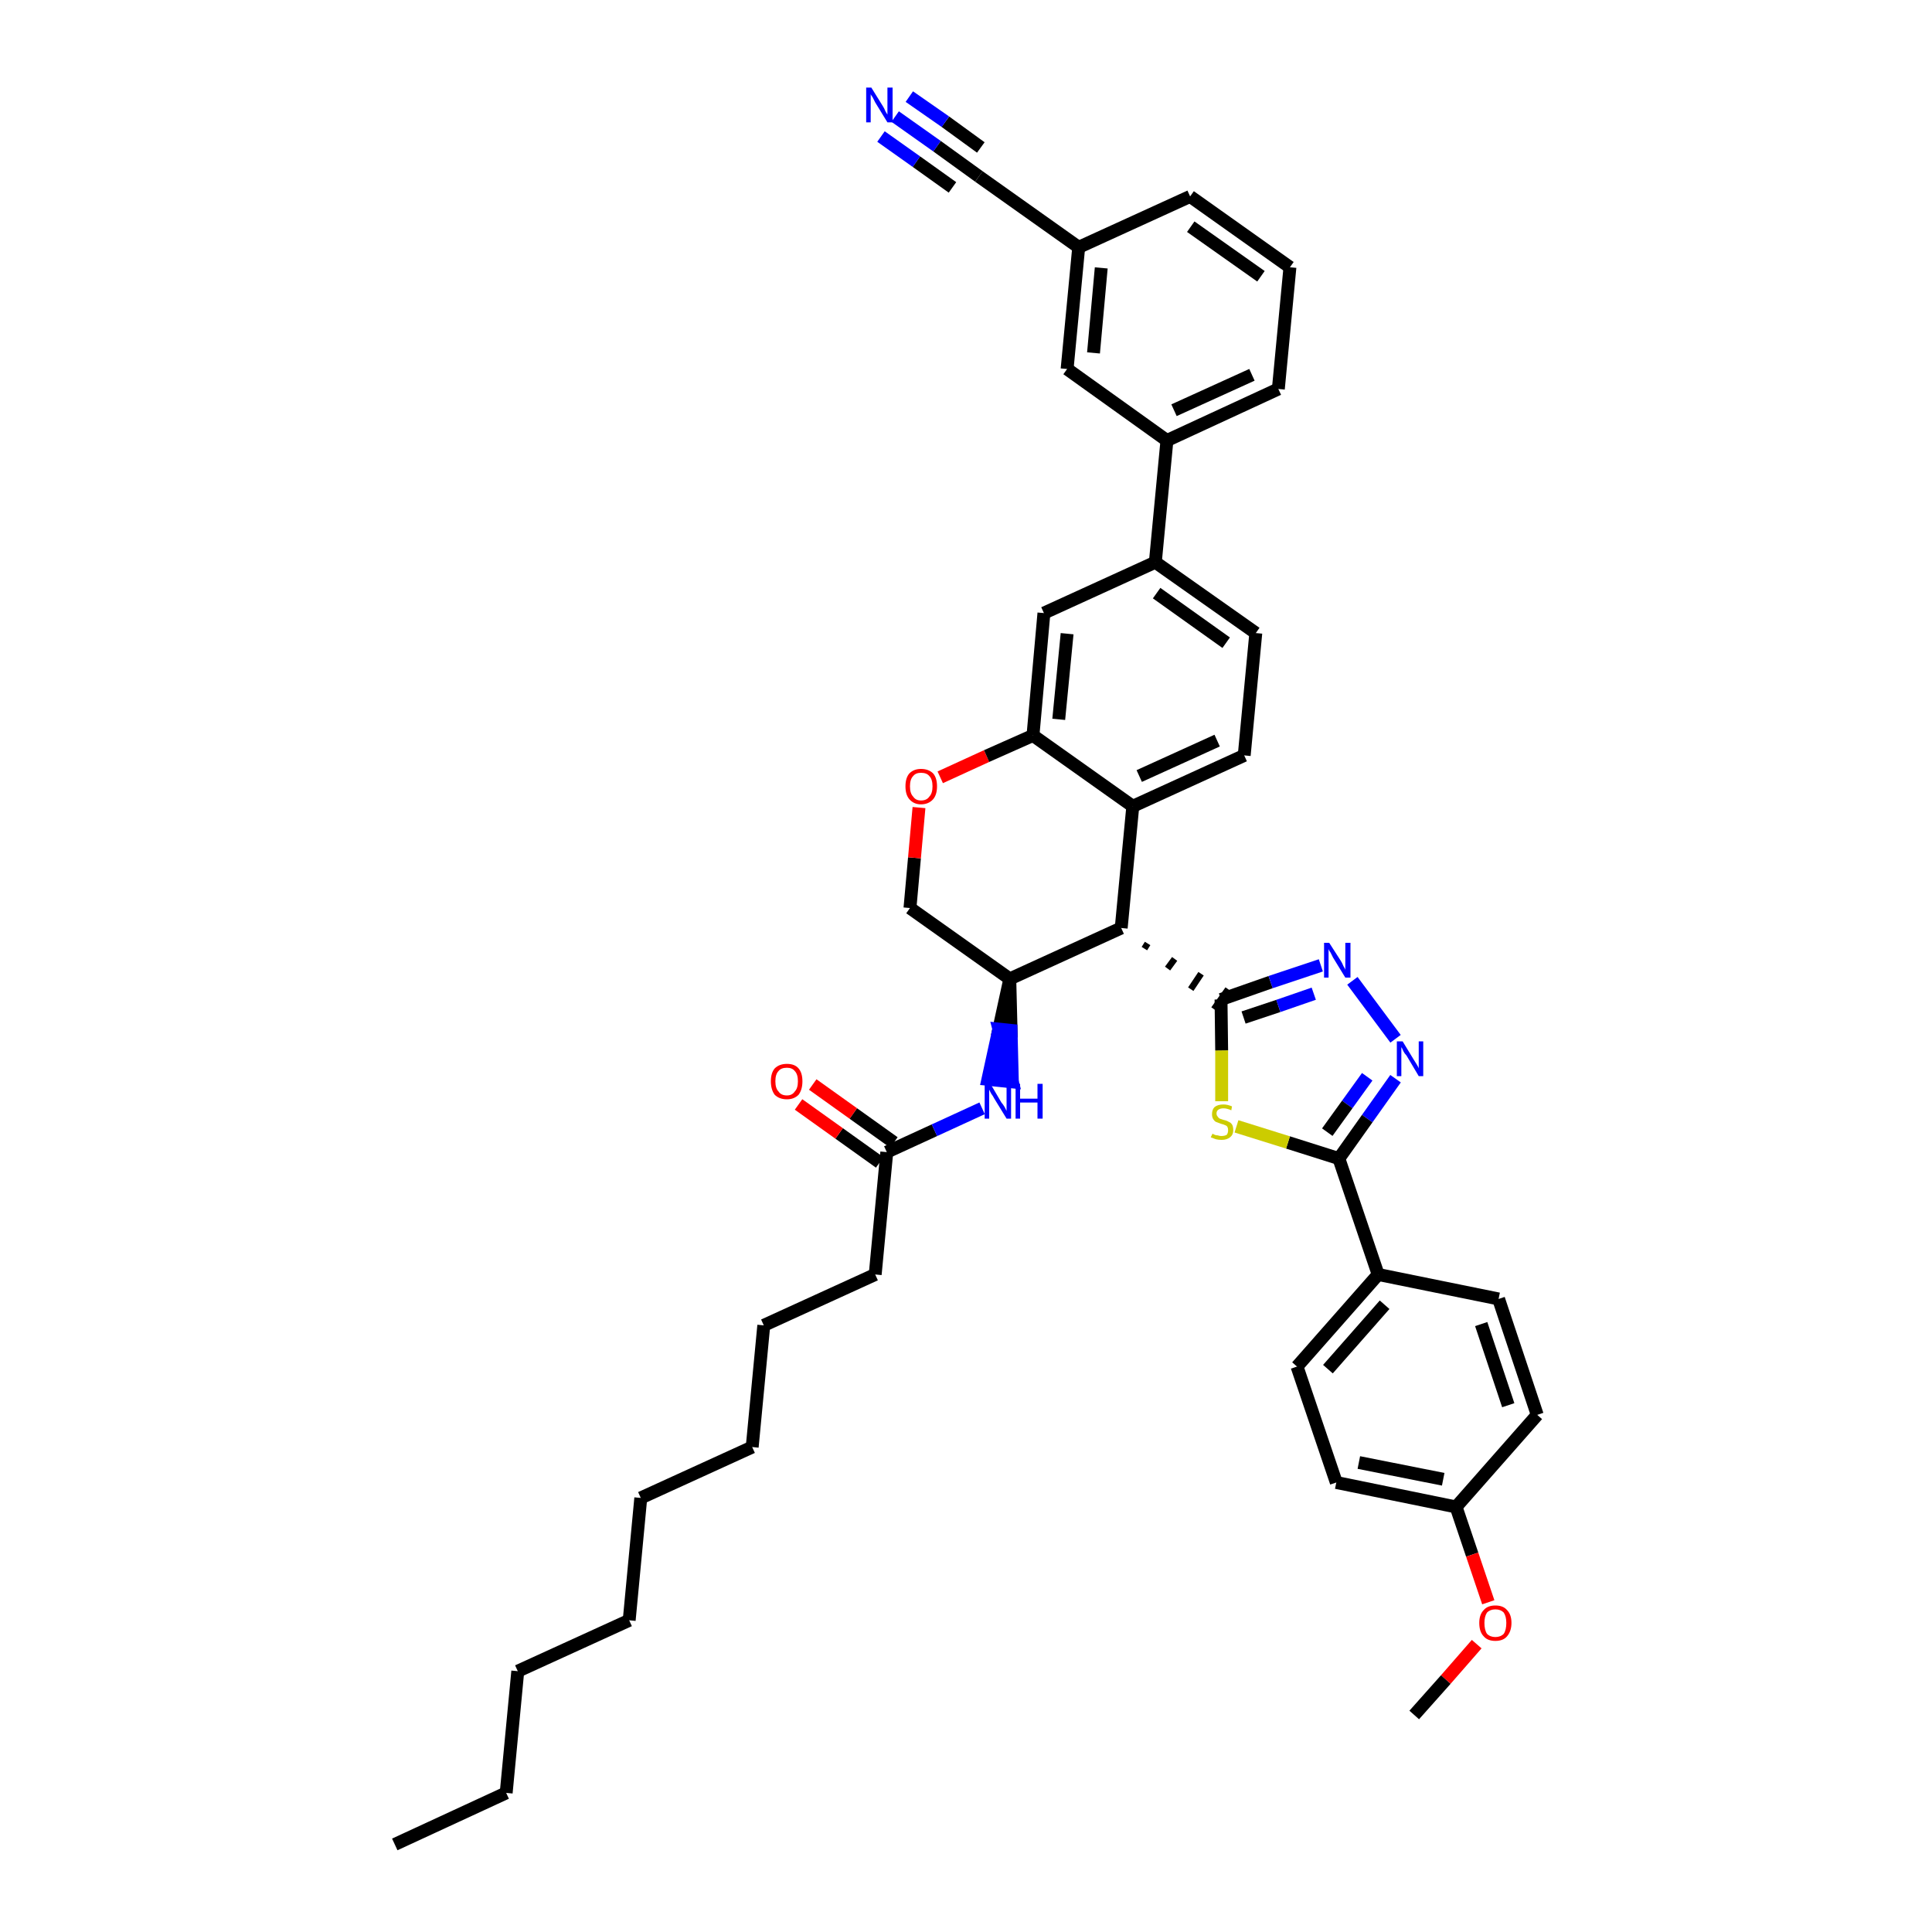 <?xml version='1.0' encoding='iso-8859-1'?>
<svg version='1.1' baseProfile='full'
              xmlns='http://www.w3.org/2000/svg'
                      xmlns:rdkit='http://www.rdkit.org/xml'
                      xmlns:xlink='http://www.w3.org/1999/xlink'
                  xml:space='preserve'
width='300px' height='300px' viewBox='0 0 300 300'>
<!-- END OF HEADER -->
<path class='bond-0 atom-0 atom-1' d='M 61.3,286.4 L 78.6,278.4' style='fill:none;fill-rule:evenodd;stroke:#000000;stroke-width:2.0px;stroke-linecap:butt;stroke-linejoin:miter;stroke-opacity:1' />
<path class='bond-1 atom-1 atom-2' d='M 78.6,278.4 L 80.4,259.5' style='fill:none;fill-rule:evenodd;stroke:#000000;stroke-width:2.0px;stroke-linecap:butt;stroke-linejoin:miter;stroke-opacity:1' />
<path class='bond-2 atom-2 atom-3' d='M 80.4,259.5 L 97.7,251.6' style='fill:none;fill-rule:evenodd;stroke:#000000;stroke-width:2.0px;stroke-linecap:butt;stroke-linejoin:miter;stroke-opacity:1' />
<path class='bond-3 atom-3 atom-4' d='M 97.7,251.6 L 99.5,232.6' style='fill:none;fill-rule:evenodd;stroke:#000000;stroke-width:2.0px;stroke-linecap:butt;stroke-linejoin:miter;stroke-opacity:1' />
<path class='bond-4 atom-4 atom-5' d='M 99.5,232.6 L 116.8,224.7' style='fill:none;fill-rule:evenodd;stroke:#000000;stroke-width:2.0px;stroke-linecap:butt;stroke-linejoin:miter;stroke-opacity:1' />
<path class='bond-5 atom-5 atom-6' d='M 116.8,224.7 L 118.6,205.8' style='fill:none;fill-rule:evenodd;stroke:#000000;stroke-width:2.0px;stroke-linecap:butt;stroke-linejoin:miter;stroke-opacity:1' />
<path class='bond-6 atom-6 atom-7' d='M 118.6,205.8 L 135.9,197.9' style='fill:none;fill-rule:evenodd;stroke:#000000;stroke-width:2.0px;stroke-linecap:butt;stroke-linejoin:miter;stroke-opacity:1' />
<path class='bond-7 atom-7 atom-8' d='M 135.9,197.9 L 137.7,178.9' style='fill:none;fill-rule:evenodd;stroke:#000000;stroke-width:2.0px;stroke-linecap:butt;stroke-linejoin:miter;stroke-opacity:1' />
<path class='bond-8 atom-8 atom-9' d='M 138.8,177.4 L 132.5,172.9' style='fill:none;fill-rule:evenodd;stroke:#000000;stroke-width:2.0px;stroke-linecap:butt;stroke-linejoin:miter;stroke-opacity:1' />
<path class='bond-8 atom-8 atom-9' d='M 132.5,172.9 L 126.2,168.4' style='fill:none;fill-rule:evenodd;stroke:#FF0000;stroke-width:2.0px;stroke-linecap:butt;stroke-linejoin:miter;stroke-opacity:1' />
<path class='bond-8 atom-8 atom-9' d='M 136.6,180.5 L 130.3,176.0' style='fill:none;fill-rule:evenodd;stroke:#000000;stroke-width:2.0px;stroke-linecap:butt;stroke-linejoin:miter;stroke-opacity:1' />
<path class='bond-8 atom-8 atom-9' d='M 130.3,176.0 L 124.0,171.5' style='fill:none;fill-rule:evenodd;stroke:#FF0000;stroke-width:2.0px;stroke-linecap:butt;stroke-linejoin:miter;stroke-opacity:1' />
<path class='bond-9 atom-8 atom-10' d='M 137.7,178.9 L 145.1,175.5' style='fill:none;fill-rule:evenodd;stroke:#000000;stroke-width:2.0px;stroke-linecap:butt;stroke-linejoin:miter;stroke-opacity:1' />
<path class='bond-9 atom-8 atom-10' d='M 145.1,175.5 L 152.5,172.1' style='fill:none;fill-rule:evenodd;stroke:#0000FF;stroke-width:2.0px;stroke-linecap:butt;stroke-linejoin:miter;stroke-opacity:1' />
<path class='bond-10 atom-11 atom-10' d='M 156.8,152.0 L 155.1,159.8 L 157.0,160.0 Z' style='fill:#000000;fill-rule:evenodd;fill-opacity:1;stroke:#000000;stroke-width:2.0px;stroke-linecap:butt;stroke-linejoin:miter;stroke-opacity:1;' />
<path class='bond-10 atom-11 atom-10' d='M 155.1,159.8 L 157.2,168.0 L 153.4,167.6 Z' style='fill:#0000FF;fill-rule:evenodd;fill-opacity:1;stroke:#0000FF;stroke-width:2.0px;stroke-linecap:butt;stroke-linejoin:miter;stroke-opacity:1;' />
<path class='bond-10 atom-11 atom-10' d='M 155.1,159.8 L 157.0,160.0 L 157.2,168.0 Z' style='fill:#0000FF;fill-rule:evenodd;fill-opacity:1;stroke:#0000FF;stroke-width:2.0px;stroke-linecap:butt;stroke-linejoin:miter;stroke-opacity:1;' />
<path class='bond-11 atom-11 atom-12' d='M 156.8,152.0 L 141.3,141.0' style='fill:none;fill-rule:evenodd;stroke:#000000;stroke-width:2.0px;stroke-linecap:butt;stroke-linejoin:miter;stroke-opacity:1' />
<path class='bond-41 atom-28 atom-11' d='M 174.1,144.1 L 156.8,152.0' style='fill:none;fill-rule:evenodd;stroke:#000000;stroke-width:2.0px;stroke-linecap:butt;stroke-linejoin:miter;stroke-opacity:1' />
<path class='bond-12 atom-12 atom-13' d='M 141.3,141.0 L 142.0,133.2' style='fill:none;fill-rule:evenodd;stroke:#000000;stroke-width:2.0px;stroke-linecap:butt;stroke-linejoin:miter;stroke-opacity:1' />
<path class='bond-12 atom-12 atom-13' d='M 142.0,133.2 L 142.7,125.4' style='fill:none;fill-rule:evenodd;stroke:#FF0000;stroke-width:2.0px;stroke-linecap:butt;stroke-linejoin:miter;stroke-opacity:1' />
<path class='bond-13 atom-13 atom-14' d='M 146.0,120.7 L 153.2,117.4' style='fill:none;fill-rule:evenodd;stroke:#FF0000;stroke-width:2.0px;stroke-linecap:butt;stroke-linejoin:miter;stroke-opacity:1' />
<path class='bond-13 atom-13 atom-14' d='M 153.2,117.4 L 160.4,114.2' style='fill:none;fill-rule:evenodd;stroke:#000000;stroke-width:2.0px;stroke-linecap:butt;stroke-linejoin:miter;stroke-opacity:1' />
<path class='bond-14 atom-14 atom-15' d='M 160.4,114.2 L 162.1,95.2' style='fill:none;fill-rule:evenodd;stroke:#000000;stroke-width:2.0px;stroke-linecap:butt;stroke-linejoin:miter;stroke-opacity:1' />
<path class='bond-14 atom-14 atom-15' d='M 164.4,111.7 L 165.7,98.4' style='fill:none;fill-rule:evenodd;stroke:#000000;stroke-width:2.0px;stroke-linecap:butt;stroke-linejoin:miter;stroke-opacity:1' />
<path class='bond-43 atom-27 atom-14' d='M 175.9,125.2 L 160.4,114.2' style='fill:none;fill-rule:evenodd;stroke:#000000;stroke-width:2.0px;stroke-linecap:butt;stroke-linejoin:miter;stroke-opacity:1' />
<path class='bond-15 atom-15 atom-16' d='M 162.1,95.2 L 179.4,87.3' style='fill:none;fill-rule:evenodd;stroke:#000000;stroke-width:2.0px;stroke-linecap:butt;stroke-linejoin:miter;stroke-opacity:1' />
<path class='bond-16 atom-16 atom-17' d='M 179.4,87.3 L 181.2,68.4' style='fill:none;fill-rule:evenodd;stroke:#000000;stroke-width:2.0px;stroke-linecap:butt;stroke-linejoin:miter;stroke-opacity:1' />
<path class='bond-24 atom-16 atom-25' d='M 179.4,87.3 L 195.0,98.3' style='fill:none;fill-rule:evenodd;stroke:#000000;stroke-width:2.0px;stroke-linecap:butt;stroke-linejoin:miter;stroke-opacity:1' />
<path class='bond-24 atom-16 atom-25' d='M 179.6,92.1 L 190.4,99.8' style='fill:none;fill-rule:evenodd;stroke:#000000;stroke-width:2.0px;stroke-linecap:butt;stroke-linejoin:miter;stroke-opacity:1' />
<path class='bond-17 atom-17 atom-18' d='M 181.2,68.4 L 198.5,60.4' style='fill:none;fill-rule:evenodd;stroke:#000000;stroke-width:2.0px;stroke-linecap:butt;stroke-linejoin:miter;stroke-opacity:1' />
<path class='bond-17 atom-17 atom-18' d='M 182.3,63.7 L 194.4,58.2' style='fill:none;fill-rule:evenodd;stroke:#000000;stroke-width:2.0px;stroke-linecap:butt;stroke-linejoin:miter;stroke-opacity:1' />
<path class='bond-45 atom-24 atom-17' d='M 165.7,57.3 L 181.2,68.4' style='fill:none;fill-rule:evenodd;stroke:#000000;stroke-width:2.0px;stroke-linecap:butt;stroke-linejoin:miter;stroke-opacity:1' />
<path class='bond-18 atom-18 atom-19' d='M 198.5,60.4 L 200.3,41.5' style='fill:none;fill-rule:evenodd;stroke:#000000;stroke-width:2.0px;stroke-linecap:butt;stroke-linejoin:miter;stroke-opacity:1' />
<path class='bond-19 atom-19 atom-20' d='M 200.3,41.5 L 184.8,30.5' style='fill:none;fill-rule:evenodd;stroke:#000000;stroke-width:2.0px;stroke-linecap:butt;stroke-linejoin:miter;stroke-opacity:1' />
<path class='bond-19 atom-19 atom-20' d='M 195.8,42.9 L 184.9,35.2' style='fill:none;fill-rule:evenodd;stroke:#000000;stroke-width:2.0px;stroke-linecap:butt;stroke-linejoin:miter;stroke-opacity:1' />
<path class='bond-20 atom-20 atom-21' d='M 184.8,30.5 L 167.5,38.4' style='fill:none;fill-rule:evenodd;stroke:#000000;stroke-width:2.0px;stroke-linecap:butt;stroke-linejoin:miter;stroke-opacity:1' />
<path class='bond-21 atom-21 atom-22' d='M 167.5,38.4 L 152.0,27.4' style='fill:none;fill-rule:evenodd;stroke:#000000;stroke-width:2.0px;stroke-linecap:butt;stroke-linejoin:miter;stroke-opacity:1' />
<path class='bond-23 atom-21 atom-24' d='M 167.5,38.4 L 165.7,57.3' style='fill:none;fill-rule:evenodd;stroke:#000000;stroke-width:2.0px;stroke-linecap:butt;stroke-linejoin:miter;stroke-opacity:1' />
<path class='bond-23 atom-21 atom-24' d='M 171.0,41.6 L 169.8,54.8' style='fill:none;fill-rule:evenodd;stroke:#000000;stroke-width:2.0px;stroke-linecap:butt;stroke-linejoin:miter;stroke-opacity:1' />
<path class='bond-22 atom-22 atom-23' d='M 152.0,27.4 L 145.5,22.7' style='fill:none;fill-rule:evenodd;stroke:#000000;stroke-width:2.0px;stroke-linecap:butt;stroke-linejoin:miter;stroke-opacity:1' />
<path class='bond-22 atom-22 atom-23' d='M 145.5,22.7 L 139.0,18.1' style='fill:none;fill-rule:evenodd;stroke:#0000FF;stroke-width:2.0px;stroke-linecap:butt;stroke-linejoin:miter;stroke-opacity:1' />
<path class='bond-22 atom-22 atom-23' d='M 152.3,22.9 L 146.8,18.9' style='fill:none;fill-rule:evenodd;stroke:#000000;stroke-width:2.0px;stroke-linecap:butt;stroke-linejoin:miter;stroke-opacity:1' />
<path class='bond-22 atom-22 atom-23' d='M 146.8,18.9 L 141.2,15.0' style='fill:none;fill-rule:evenodd;stroke:#0000FF;stroke-width:2.0px;stroke-linecap:butt;stroke-linejoin:miter;stroke-opacity:1' />
<path class='bond-22 atom-22 atom-23' d='M 147.9,29.1 L 142.3,25.1' style='fill:none;fill-rule:evenodd;stroke:#000000;stroke-width:2.0px;stroke-linecap:butt;stroke-linejoin:miter;stroke-opacity:1' />
<path class='bond-22 atom-22 atom-23' d='M 142.3,25.1 L 136.8,21.2' style='fill:none;fill-rule:evenodd;stroke:#0000FF;stroke-width:2.0px;stroke-linecap:butt;stroke-linejoin:miter;stroke-opacity:1' />
<path class='bond-25 atom-25 atom-26' d='M 195.0,98.3 L 193.2,117.3' style='fill:none;fill-rule:evenodd;stroke:#000000;stroke-width:2.0px;stroke-linecap:butt;stroke-linejoin:miter;stroke-opacity:1' />
<path class='bond-26 atom-26 atom-27' d='M 193.2,117.3 L 175.9,125.2' style='fill:none;fill-rule:evenodd;stroke:#000000;stroke-width:2.0px;stroke-linecap:butt;stroke-linejoin:miter;stroke-opacity:1' />
<path class='bond-26 atom-26 atom-27' d='M 189.0,115.0 L 176.9,120.5' style='fill:none;fill-rule:evenodd;stroke:#000000;stroke-width:2.0px;stroke-linecap:butt;stroke-linejoin:miter;stroke-opacity:1' />
<path class='bond-27 atom-27 atom-28' d='M 175.9,125.2 L 174.1,144.1' style='fill:none;fill-rule:evenodd;stroke:#000000;stroke-width:2.0px;stroke-linecap:butt;stroke-linejoin:miter;stroke-opacity:1' />
<path class='bond-28 atom-28 atom-29' d='M 177.7,147.3 L 178.2,146.5' style='fill:none;fill-rule:evenodd;stroke:#000000;stroke-width:1.0px;stroke-linecap:butt;stroke-linejoin:miter;stroke-opacity:1' />
<path class='bond-28 atom-28 atom-29' d='M 181.3,150.4 L 182.4,148.9' style='fill:none;fill-rule:evenodd;stroke:#000000;stroke-width:1.0px;stroke-linecap:butt;stroke-linejoin:miter;stroke-opacity:1' />
<path class='bond-28 atom-28 atom-29' d='M 184.9,153.6 L 186.5,151.2' style='fill:none;fill-rule:evenodd;stroke:#000000;stroke-width:1.0px;stroke-linecap:butt;stroke-linejoin:miter;stroke-opacity:1' />
<path class='bond-28 atom-28 atom-29' d='M 188.5,156.7 L 190.7,153.6' style='fill:none;fill-rule:evenodd;stroke:#000000;stroke-width:1.0px;stroke-linecap:butt;stroke-linejoin:miter;stroke-opacity:1' />
<path class='bond-29 atom-29 atom-30' d='M 189.6,155.2 L 197.3,152.5' style='fill:none;fill-rule:evenodd;stroke:#000000;stroke-width:2.0px;stroke-linecap:butt;stroke-linejoin:miter;stroke-opacity:1' />
<path class='bond-29 atom-29 atom-30' d='M 197.3,152.5 L 205.1,149.9' style='fill:none;fill-rule:evenodd;stroke:#0000FF;stroke-width:2.0px;stroke-linecap:butt;stroke-linejoin:miter;stroke-opacity:1' />
<path class='bond-29 atom-29 atom-30' d='M 193.1,158.0 L 198.5,156.2' style='fill:none;fill-rule:evenodd;stroke:#000000;stroke-width:2.0px;stroke-linecap:butt;stroke-linejoin:miter;stroke-opacity:1' />
<path class='bond-29 atom-29 atom-30' d='M 198.5,156.2 L 204.0,154.3' style='fill:none;fill-rule:evenodd;stroke:#0000FF;stroke-width:2.0px;stroke-linecap:butt;stroke-linejoin:miter;stroke-opacity:1' />
<path class='bond-42 atom-41 atom-29' d='M 189.7,171.0 L 189.7,163.1' style='fill:none;fill-rule:evenodd;stroke:#CCCC00;stroke-width:2.0px;stroke-linecap:butt;stroke-linejoin:miter;stroke-opacity:1' />
<path class='bond-42 atom-41 atom-29' d='M 189.7,163.1 L 189.6,155.2' style='fill:none;fill-rule:evenodd;stroke:#000000;stroke-width:2.0px;stroke-linecap:butt;stroke-linejoin:miter;stroke-opacity:1' />
<path class='bond-30 atom-30 atom-31' d='M 210.0,152.3 L 216.7,161.3' style='fill:none;fill-rule:evenodd;stroke:#0000FF;stroke-width:2.0px;stroke-linecap:butt;stroke-linejoin:miter;stroke-opacity:1' />
<path class='bond-31 atom-31 atom-32' d='M 216.7,167.5 L 212.3,173.7' style='fill:none;fill-rule:evenodd;stroke:#0000FF;stroke-width:2.0px;stroke-linecap:butt;stroke-linejoin:miter;stroke-opacity:1' />
<path class='bond-31 atom-31 atom-32' d='M 212.3,173.7 L 207.9,179.9' style='fill:none;fill-rule:evenodd;stroke:#000000;stroke-width:2.0px;stroke-linecap:butt;stroke-linejoin:miter;stroke-opacity:1' />
<path class='bond-31 atom-31 atom-32' d='M 212.3,167.2 L 209.2,171.5' style='fill:none;fill-rule:evenodd;stroke:#0000FF;stroke-width:2.0px;stroke-linecap:butt;stroke-linejoin:miter;stroke-opacity:1' />
<path class='bond-31 atom-31 atom-32' d='M 209.2,171.5 L 206.1,175.8' style='fill:none;fill-rule:evenodd;stroke:#000000;stroke-width:2.0px;stroke-linecap:butt;stroke-linejoin:miter;stroke-opacity:1' />
<path class='bond-32 atom-32 atom-33' d='M 207.9,179.9 L 214.0,197.9' style='fill:none;fill-rule:evenodd;stroke:#000000;stroke-width:2.0px;stroke-linecap:butt;stroke-linejoin:miter;stroke-opacity:1' />
<path class='bond-40 atom-32 atom-41' d='M 207.9,179.9 L 200.0,177.4' style='fill:none;fill-rule:evenodd;stroke:#000000;stroke-width:2.0px;stroke-linecap:butt;stroke-linejoin:miter;stroke-opacity:1' />
<path class='bond-40 atom-32 atom-41' d='M 200.0,177.4 L 192.0,174.9' style='fill:none;fill-rule:evenodd;stroke:#CCCC00;stroke-width:2.0px;stroke-linecap:butt;stroke-linejoin:miter;stroke-opacity:1' />
<path class='bond-33 atom-33 atom-34' d='M 214.0,197.9 L 201.4,212.2' style='fill:none;fill-rule:evenodd;stroke:#000000;stroke-width:2.0px;stroke-linecap:butt;stroke-linejoin:miter;stroke-opacity:1' />
<path class='bond-33 atom-33 atom-34' d='M 215.0,202.6 L 206.2,212.6' style='fill:none;fill-rule:evenodd;stroke:#000000;stroke-width:2.0px;stroke-linecap:butt;stroke-linejoin:miter;stroke-opacity:1' />
<path class='bond-44 atom-40 atom-33' d='M 232.7,201.7 L 214.0,197.9' style='fill:none;fill-rule:evenodd;stroke:#000000;stroke-width:2.0px;stroke-linecap:butt;stroke-linejoin:miter;stroke-opacity:1' />
<path class='bond-34 atom-34 atom-35' d='M 201.4,212.2 L 207.5,230.2' style='fill:none;fill-rule:evenodd;stroke:#000000;stroke-width:2.0px;stroke-linecap:butt;stroke-linejoin:miter;stroke-opacity:1' />
<path class='bond-35 atom-35 atom-36' d='M 207.5,230.2 L 226.1,234.0' style='fill:none;fill-rule:evenodd;stroke:#000000;stroke-width:2.0px;stroke-linecap:butt;stroke-linejoin:miter;stroke-opacity:1' />
<path class='bond-35 atom-35 atom-36' d='M 211.0,227.1 L 224.1,229.7' style='fill:none;fill-rule:evenodd;stroke:#000000;stroke-width:2.0px;stroke-linecap:butt;stroke-linejoin:miter;stroke-opacity:1' />
<path class='bond-36 atom-36 atom-37' d='M 226.1,234.0 L 228.6,241.4' style='fill:none;fill-rule:evenodd;stroke:#000000;stroke-width:2.0px;stroke-linecap:butt;stroke-linejoin:miter;stroke-opacity:1' />
<path class='bond-36 atom-36 atom-37' d='M 228.6,241.4 L 231.1,248.8' style='fill:none;fill-rule:evenodd;stroke:#FF0000;stroke-width:2.0px;stroke-linecap:butt;stroke-linejoin:miter;stroke-opacity:1' />
<path class='bond-38 atom-36 atom-39' d='M 226.1,234.0 L 238.7,219.7' style='fill:none;fill-rule:evenodd;stroke:#000000;stroke-width:2.0px;stroke-linecap:butt;stroke-linejoin:miter;stroke-opacity:1' />
<path class='bond-37 atom-37 atom-38' d='M 229.3,255.3 L 224.5,260.8' style='fill:none;fill-rule:evenodd;stroke:#FF0000;stroke-width:2.0px;stroke-linecap:butt;stroke-linejoin:miter;stroke-opacity:1' />
<path class='bond-37 atom-37 atom-38' d='M 224.5,260.8 L 219.6,266.3' style='fill:none;fill-rule:evenodd;stroke:#000000;stroke-width:2.0px;stroke-linecap:butt;stroke-linejoin:miter;stroke-opacity:1' />
<path class='bond-39 atom-39 atom-40' d='M 238.7,219.7 L 232.7,201.7' style='fill:none;fill-rule:evenodd;stroke:#000000;stroke-width:2.0px;stroke-linecap:butt;stroke-linejoin:miter;stroke-opacity:1' />
<path class='bond-39 atom-39 atom-40' d='M 234.2,218.2 L 230.0,205.6' style='fill:none;fill-rule:evenodd;stroke:#000000;stroke-width:2.0px;stroke-linecap:butt;stroke-linejoin:miter;stroke-opacity:1' />
<path  class='atom-9' d='M 119.7 167.9
Q 119.7 166.6, 120.3 165.9
Q 121.0 165.2, 122.2 165.2
Q 123.4 165.2, 124.0 165.9
Q 124.6 166.6, 124.6 167.9
Q 124.6 169.2, 124.0 170.0
Q 123.3 170.7, 122.2 170.7
Q 121.0 170.7, 120.3 170.0
Q 119.7 169.2, 119.7 167.9
M 122.2 170.1
Q 123.0 170.1, 123.4 169.5
Q 123.9 169.0, 123.9 167.9
Q 123.9 166.8, 123.4 166.3
Q 123.0 165.8, 122.2 165.8
Q 121.3 165.8, 120.9 166.3
Q 120.4 166.8, 120.4 167.9
Q 120.4 169.0, 120.9 169.5
Q 121.3 170.1, 122.2 170.1
' fill='#FF0000'/>
<path  class='atom-10' d='M 153.8 168.3
L 155.5 171.2
Q 155.7 171.4, 156.0 171.9
Q 156.3 172.5, 156.3 172.5
L 156.3 168.3
L 157.0 168.3
L 157.0 173.7
L 156.3 173.7
L 154.4 170.6
Q 154.2 170.2, 153.9 169.8
Q 153.7 169.4, 153.6 169.2
L 153.6 173.7
L 152.9 173.7
L 152.9 168.3
L 153.8 168.3
' fill='#0000FF'/>
<path  class='atom-10' d='M 157.7 168.3
L 158.4 168.3
L 158.4 170.6
L 161.1 170.6
L 161.1 168.3
L 161.9 168.3
L 161.9 173.7
L 161.1 173.7
L 161.1 171.2
L 158.4 171.2
L 158.4 173.7
L 157.7 173.7
L 157.7 168.3
' fill='#0000FF'/>
<path  class='atom-13' d='M 140.6 122.1
Q 140.6 120.8, 141.2 120.1
Q 141.9 119.4, 143.0 119.4
Q 144.2 119.4, 144.9 120.1
Q 145.5 120.8, 145.5 122.1
Q 145.5 123.4, 144.9 124.1
Q 144.2 124.9, 143.0 124.9
Q 141.9 124.9, 141.2 124.1
Q 140.6 123.4, 140.6 122.1
M 143.0 124.3
Q 143.9 124.3, 144.3 123.7
Q 144.8 123.2, 144.8 122.1
Q 144.8 121.0, 144.3 120.5
Q 143.9 120.0, 143.0 120.0
Q 142.2 120.0, 141.8 120.5
Q 141.3 121.0, 141.3 122.1
Q 141.3 123.2, 141.8 123.7
Q 142.2 124.3, 143.0 124.3
' fill='#FF0000'/>
<path  class='atom-23' d='M 135.3 13.6
L 137.1 16.5
Q 137.3 16.8, 137.5 17.3
Q 137.8 17.8, 137.8 17.8
L 137.8 13.6
L 138.6 13.6
L 138.6 19.0
L 137.8 19.0
L 135.9 15.9
Q 135.7 15.5, 135.5 15.1
Q 135.2 14.7, 135.2 14.6
L 135.2 19.0
L 134.5 19.0
L 134.5 13.6
L 135.3 13.6
' fill='#0000FF'/>
<path  class='atom-30' d='M 206.4 146.4
L 208.2 149.2
Q 208.4 149.5, 208.6 150.0
Q 208.9 150.5, 208.9 150.6
L 208.9 146.4
L 209.7 146.4
L 209.7 151.8
L 208.9 151.8
L 207.0 148.7
Q 206.8 148.3, 206.6 147.9
Q 206.3 147.5, 206.3 147.3
L 206.3 151.8
L 205.6 151.8
L 205.6 146.4
L 206.4 146.4
' fill='#0000FF'/>
<path  class='atom-31' d='M 217.8 161.7
L 219.5 164.5
Q 219.7 164.8, 220.0 165.3
Q 220.3 165.8, 220.3 165.9
L 220.3 161.7
L 221.0 161.7
L 221.0 167.1
L 220.3 167.1
L 218.4 163.9
Q 218.1 163.6, 217.9 163.2
Q 217.7 162.7, 217.6 162.6
L 217.6 167.1
L 216.9 167.1
L 216.9 161.7
L 217.8 161.7
' fill='#0000FF'/>
<path  class='atom-37' d='M 229.7 252.0
Q 229.7 250.7, 230.4 250.0
Q 231.0 249.3, 232.2 249.3
Q 233.4 249.3, 234.0 250.0
Q 234.7 250.7, 234.7 252.0
Q 234.7 253.3, 234.0 254.1
Q 233.4 254.8, 232.2 254.8
Q 231.0 254.8, 230.4 254.1
Q 229.7 253.4, 229.7 252.0
M 232.2 254.2
Q 233.0 254.2, 233.5 253.7
Q 233.9 253.1, 233.9 252.0
Q 233.9 251.0, 233.5 250.4
Q 233.0 249.9, 232.2 249.9
Q 231.4 249.9, 230.9 250.4
Q 230.5 251.0, 230.5 252.0
Q 230.5 253.1, 230.9 253.7
Q 231.4 254.2, 232.2 254.2
' fill='#FF0000'/>
<path  class='atom-41' d='M 188.3 176.0
Q 188.3 176.1, 188.6 176.2
Q 188.8 176.3, 189.1 176.3
Q 189.4 176.4, 189.6 176.4
Q 190.2 176.4, 190.5 176.2
Q 190.7 175.9, 190.7 175.5
Q 190.7 175.2, 190.6 175.0
Q 190.5 174.8, 190.2 174.7
Q 190.0 174.6, 189.6 174.5
Q 189.1 174.3, 188.8 174.2
Q 188.6 174.1, 188.4 173.8
Q 188.2 173.5, 188.2 173.0
Q 188.2 172.3, 188.6 171.9
Q 189.1 171.5, 190.0 171.5
Q 190.6 171.5, 191.3 171.8
L 191.2 172.4
Q 190.5 172.1, 190.0 172.1
Q 189.5 172.1, 189.2 172.3
Q 188.9 172.5, 188.9 172.9
Q 188.9 173.2, 189.1 173.4
Q 189.2 173.6, 189.4 173.7
Q 189.7 173.8, 190.0 173.9
Q 190.5 174.0, 190.8 174.2
Q 191.1 174.3, 191.3 174.6
Q 191.5 174.9, 191.5 175.5
Q 191.5 176.2, 191.0 176.6
Q 190.5 177.0, 189.7 177.0
Q 189.2 177.0, 188.8 176.9
Q 188.5 176.8, 188.0 176.6
L 188.3 176.0
' fill='#CCCC00'/>
</svg>
